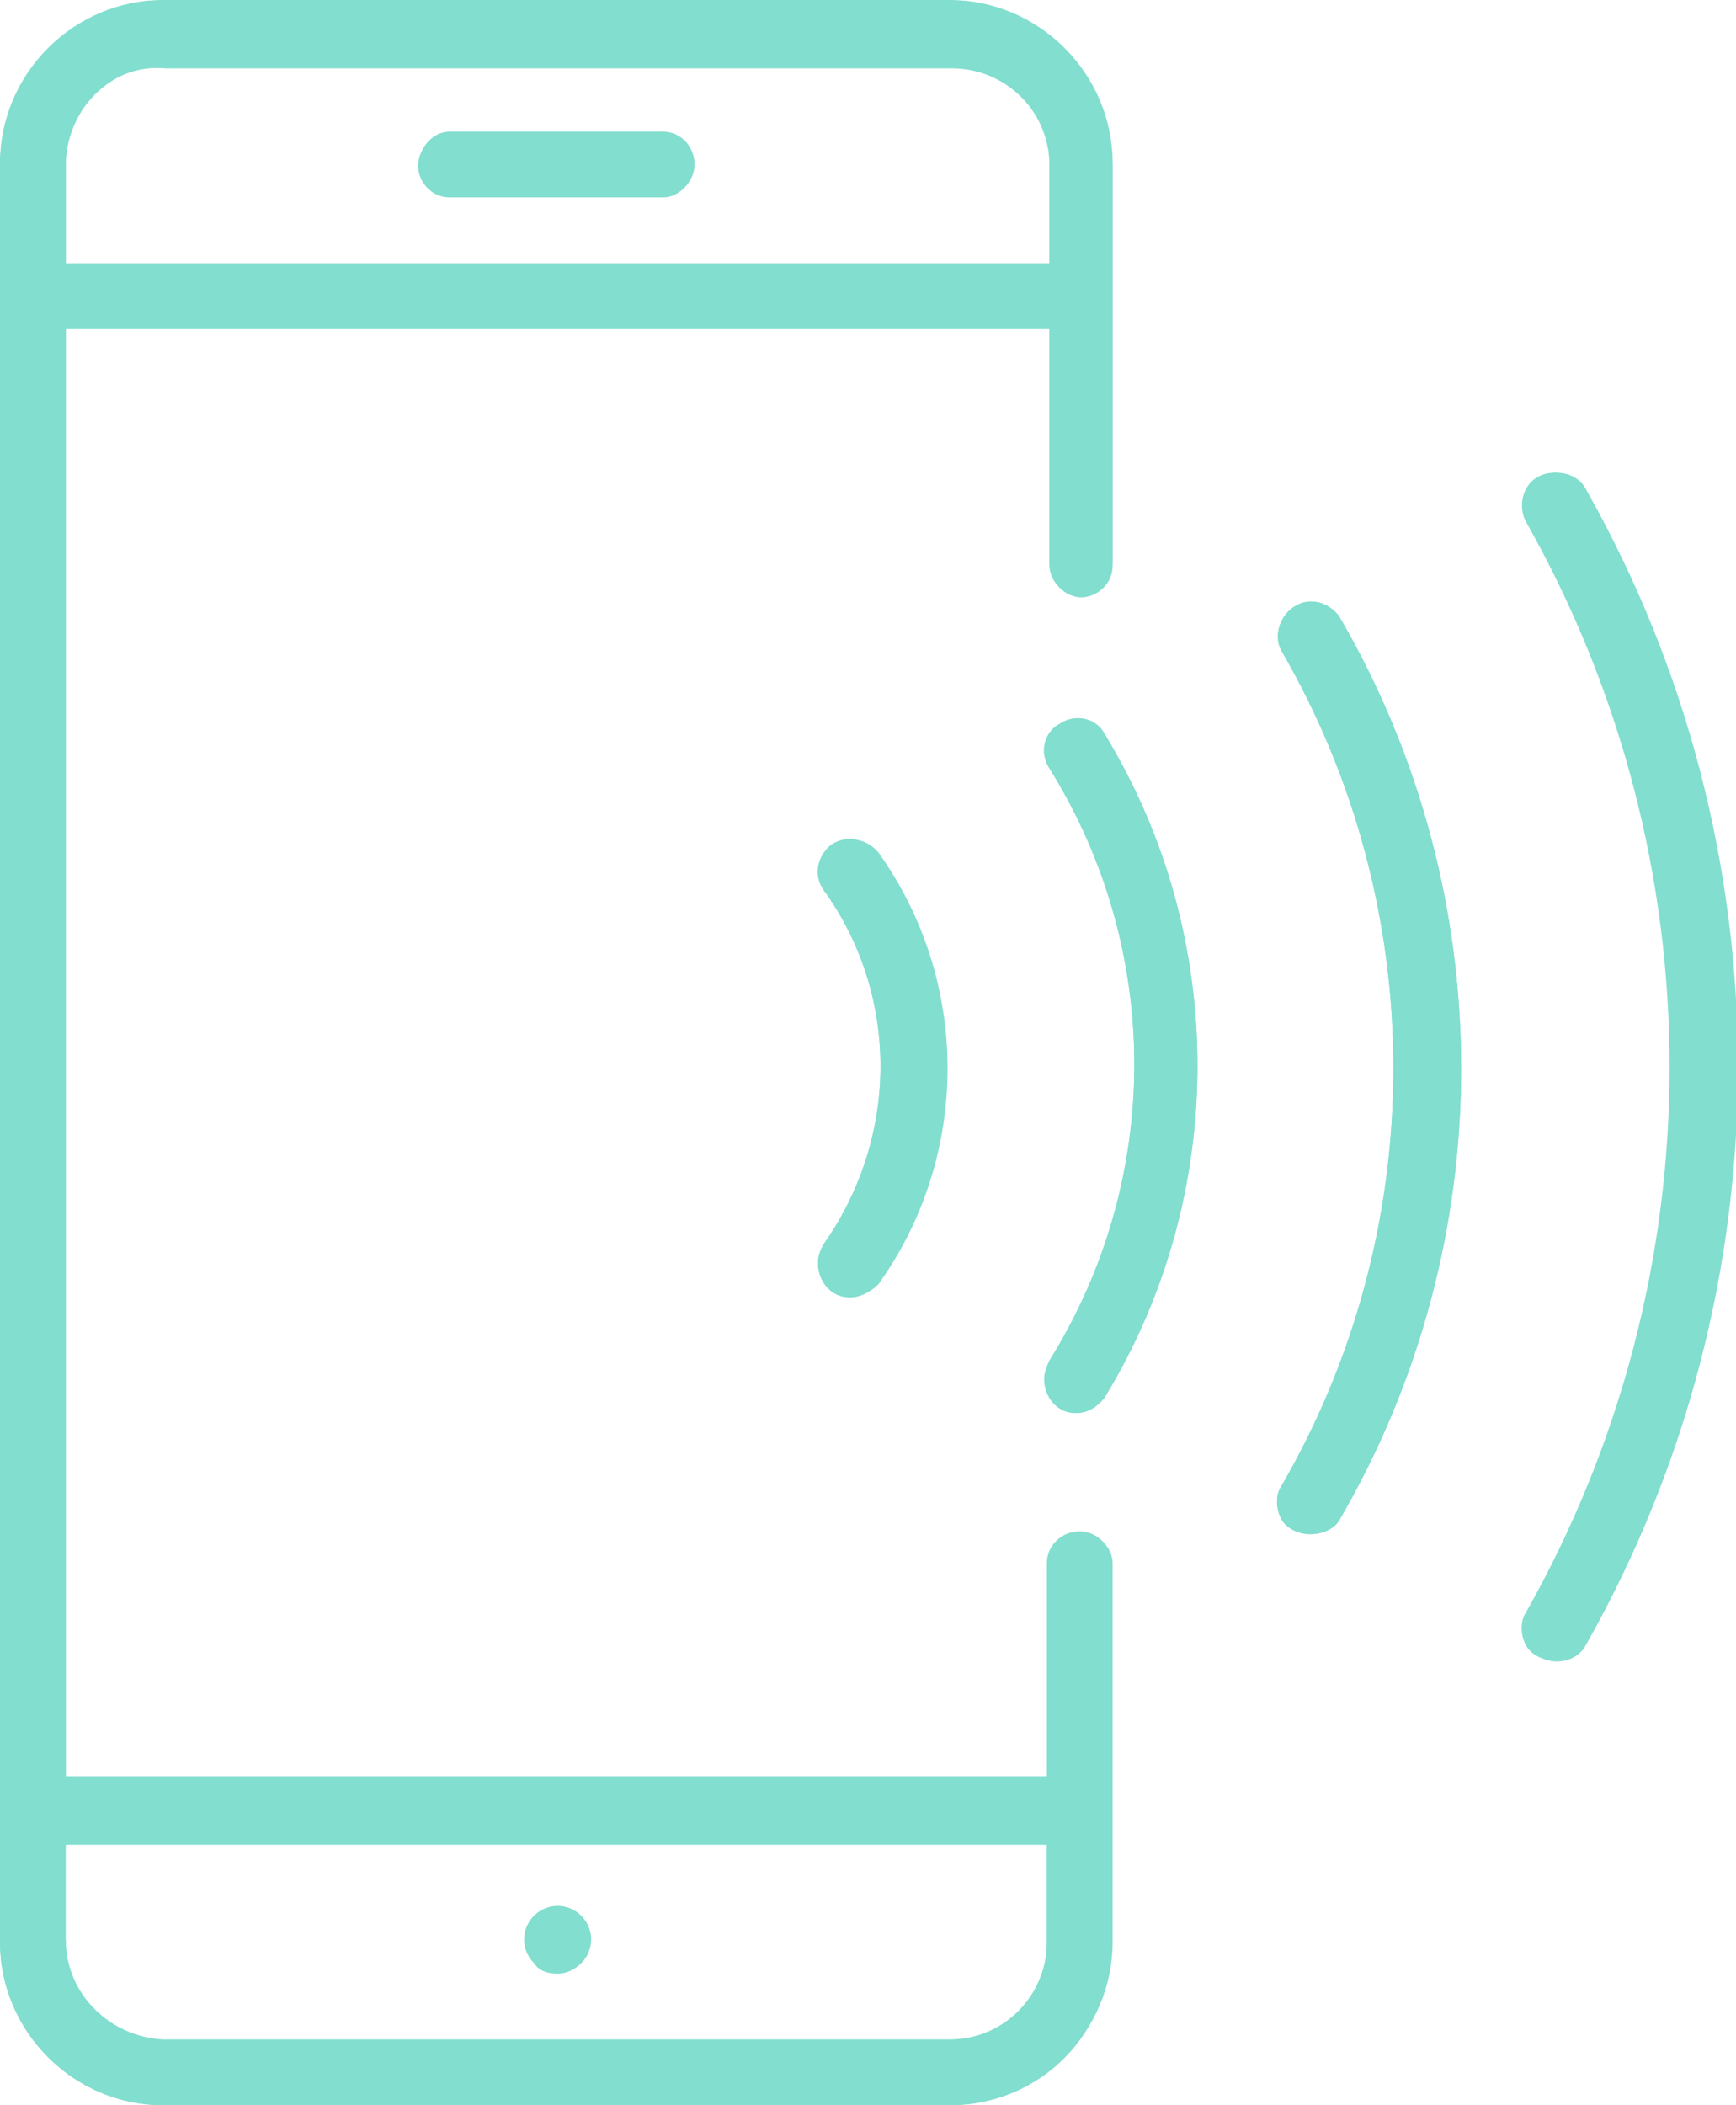 <?xml version="1.0" encoding="utf-8"?>
<!-- Generator: Adobe Illustrator 27.4.1, SVG Export Plug-In . SVG Version: 6.00 Build 0)  -->
<svg version="1.1" id="Layer_1" xmlns="http://www.w3.org/2000/svg" xmlns:xlink="http://www.w3.org/1999/xlink" x="0px" y="0px"
	 viewBox="0 0 66 80" style="enable-background:new 0 0 66 80;" xml:space="preserve">
<style type="text/css">
	.st0{fill:#82DECF;}
</style>
<g id="Vector_Smart_Object" transform="translate(-429 -2566)">
	<g id="Vector_Smart_Object-2" transform="translate(429 2566)">
		<g id="Group_122">
			<g>
				<g id="Group_121">
					<path id="Path_260" class="st0" d="M36.1,80H6.2C2.8,80,0,77.2,0,73.8c0,0,0,0,0,0V6.2C0,2.8,2.8,0,6.2,0c0,0,0,0,0,0h29.9
						c3.4,0,6.2,2.8,6.2,6.2c0,0,0,0,0,0v15.2c0,0.7-0.6,1.2-1.2,1.2c-0.7,0-1.2-0.6-1.2-1.2V6.2c0-2.1-1.7-3.7-3.7-3.7c0,0,0,0,0,0
						H6.2c-2.1,0-3.7,1.7-3.7,3.7c0,0,0,0,0,0v67.5c0,2.1,1.7,3.7,3.7,3.8c0,0,0,0,0,0h29.9c2.1,0,3.7-1.7,3.7-3.7c0,0,0,0,0,0V59.4
						c0-0.7,0.6-1.2,1.2-1.2c0.7,0,1.2,0.6,1.2,1.2v14.4C42.3,77.2,39.6,80,36.1,80C36.1,80,36.1,80,36.1,80"/>
				</g>
			</g>
		</g>
		<rect id="Rectangle_76" x="0.3" y="10" class="st0" width="41.7" height="2.5"/>
		<rect id="Rectangle_77" x="1.5" y="67.5" class="st0" width="40.5" height="2.5"/>
		<g id="Group_124">
			<g>
				<g id="Group_123">
					<path id="Path_261" class="st0" d="M25.2,7.5h-8.1c-0.7,0-1.2-0.6-1.2-1.2S16.4,5,17.1,5h8.1c0.7,0,1.2,0.6,1.2,1.2
						S25.9,7.5,25.2,7.5"/>
					<path id="Path_262" class="st0" d="M21.2,72.5c-0.7,0-1.2,0.6-1.2,1.2c0,0.7,0.6,1.2,1.2,1.2c0.7,0,1.2-0.6,1.2-1.2
						c0-0.3-0.1-0.6-0.4-0.9C21.8,72.6,21.5,72.5,21.2,72.5"/>
					<path id="Path_263" class="st0" d="M32.3,49.3c-0.7,0-1.2-0.6-1.2-1.3c0-0.3,0.1-0.5,0.2-0.7c2.9-4.1,2.9-9.5,0-13.5
						c-0.4-0.6-0.2-1.3,0.4-1.7c0.5-0.4,1.3-0.2,1.7,0.3c3.5,4.9,3.5,11.5,0,16.4C33.1,49.1,32.7,49.3,32.3,49.3"/>
					<path id="Path_264" class="st0" d="M40.9,53.7c-0.7,0-1.2-0.6-1.2-1.3c0-0.2,0.1-0.5,0.2-0.7c4.3-6.9,4.3-15.6,0-22.5
						c-0.4-0.6-0.2-1.4,0.4-1.7c0.6-0.4,1.4-0.2,1.7,0.4c4.7,7.7,4.7,17.5,0,25.2C41.7,53.5,41.3,53.7,40.9,53.7"/>
					<path id="Path_265" class="st0" d="M49.8,58.3c-0.4,0-0.9-0.2-1.1-0.6c-0.2-0.4-0.2-0.9,0-1.2c5.7-9.8,5.7-22,0-31.8
						c-0.3-0.6,0-1.4,0.6-1.7c0.6-0.3,1.2-0.1,1.6,0.4c6.2,10.6,6.2,23.8,0,34.4C50.7,58.1,50.3,58.3,49.8,58.3"/>
					<path id="Path_266" class="st0" d="M59.1,63.1c-0.4,0-0.9-0.2-1.1-0.6c-0.2-0.4-0.2-0.9,0-1.2c7.3-12.9,7.3-28.6,0-41.5
						c-0.3-0.6-0.1-1.4,0.5-1.7s1.4-0.1,1.7,0.5c7.7,13.6,7.7,30.3,0,43.9C60,62.9,59.6,63.1,59.1,63.1"/>
				</g>
			</g>
		</g>
	</g>
	<path id="Color_Overlay" class="st0" d="M435.2,2646c-3.4,0-6.2-2.8-6.2-6.2c0,0,0,0,0,0v-67.5c0-3.4,2.8-6.2,6.2-6.2c0,0,0,0,0,0
		h29.9c3.4,0,6.2,2.8,6.2,6.2c0,0,0,0,0,0v15.2c0,0.7-0.6,1.2-1.2,1.2s-1.2-0.6-1.2-1.2c0,0,0,0,0,0v-9h-37.4v55h37.4v-8.1
		c0-0.7,0.6-1.2,1.2-1.2s1.2,0.6,1.2,1.2c0,0,0,0,0,0v14.4c0,3.4-2.8,6.2-6.2,6.2c0,0,0,0,0,0L435.2,2646z M431.5,2639.8
		c0,2.1,1.7,3.7,3.7,3.8l0,0h29.9c2.1,0,3.7-1.7,3.7-3.7c0,0,0,0,0,0v-3.8h-37.4V2639.8z M432.6,2569.6c-0.7,0.7-1.1,1.7-1.1,2.7
		v3.8h37.4v-3.8c0-2.1-1.7-3.7-3.7-3.7c0,0,0,0,0,0h-29.9C434.2,2568.5,433.3,2568.9,432.6,2569.6L432.6,2569.6z M449.3,2640.6
		c-0.5-0.5-0.5-1.3,0-1.8c0.5-0.5,1.3-0.5,1.8,0c0.5,0.5,0.5,1.3,0,1.8c-0.2,0.2-0.5,0.4-0.9,0.4
		C449.8,2641,449.5,2640.9,449.3,2640.6L449.3,2640.6z M487.1,2628.5c-0.2-0.4-0.2-0.9,0-1.2c7.3-12.9,7.3-28.6,0-41.5
		c-0.3-0.6-0.1-1.4,0.5-1.7c0.6-0.3,1.4-0.1,1.7,0.5c7.7,13.6,7.7,30.3,0,43.9c-0.3,0.6-1.1,0.8-1.7,0.5
		C487.3,2628.9,487.2,2628.7,487.1,2628.5L487.1,2628.5z M478.8,2624.3c-0.4,0-0.9-0.2-1.1-0.6c-0.2-0.4-0.2-0.9,0-1.2
		c5.7-9.8,5.7-22,0-31.8c-0.3-0.6,0-1.4,0.6-1.7c0.5-0.3,1.2-0.1,1.6,0.4c6.2,10.6,6.2,23.8,0,34.4
		C479.7,2624.1,479.3,2624.3,478.8,2624.3L478.8,2624.3z M469.9,2619.7c-0.7,0-1.2-0.6-1.2-1.3c0-0.2,0.1-0.5,0.2-0.7
		c4.3-6.9,4.3-15.6,0-22.5c-0.4-0.6-0.2-1.4,0.4-1.7c0.6-0.4,1.4-0.2,1.7,0.4c4.7,7.7,4.7,17.5,0,25.2
		C470.7,2619.5,470.3,2619.7,469.9,2619.7L469.9,2619.7z M461.3,2615.3c-0.7,0-1.2-0.6-1.2-1.3c0-0.3,0.1-0.5,0.2-0.7
		c2.9-4.1,2.9-9.5,0-13.5c-0.4-0.6-0.2-1.3,0.3-1.7c0.6-0.4,1.3-0.2,1.7,0.3c3.5,4.9,3.5,11.5,0,16.4
		C462.1,2615.1,461.7,2615.3,461.3,2615.3L461.3,2615.3z M446.1,2573.5c-0.7,0-1.2-0.6-1.2-1.2s0.6-1.2,1.2-1.2h8.1
		c0.7,0,1.2,0.6,1.2,1.2s-0.6,1.2-1.2,1.2H446.1z"/>
</g>
</svg>
